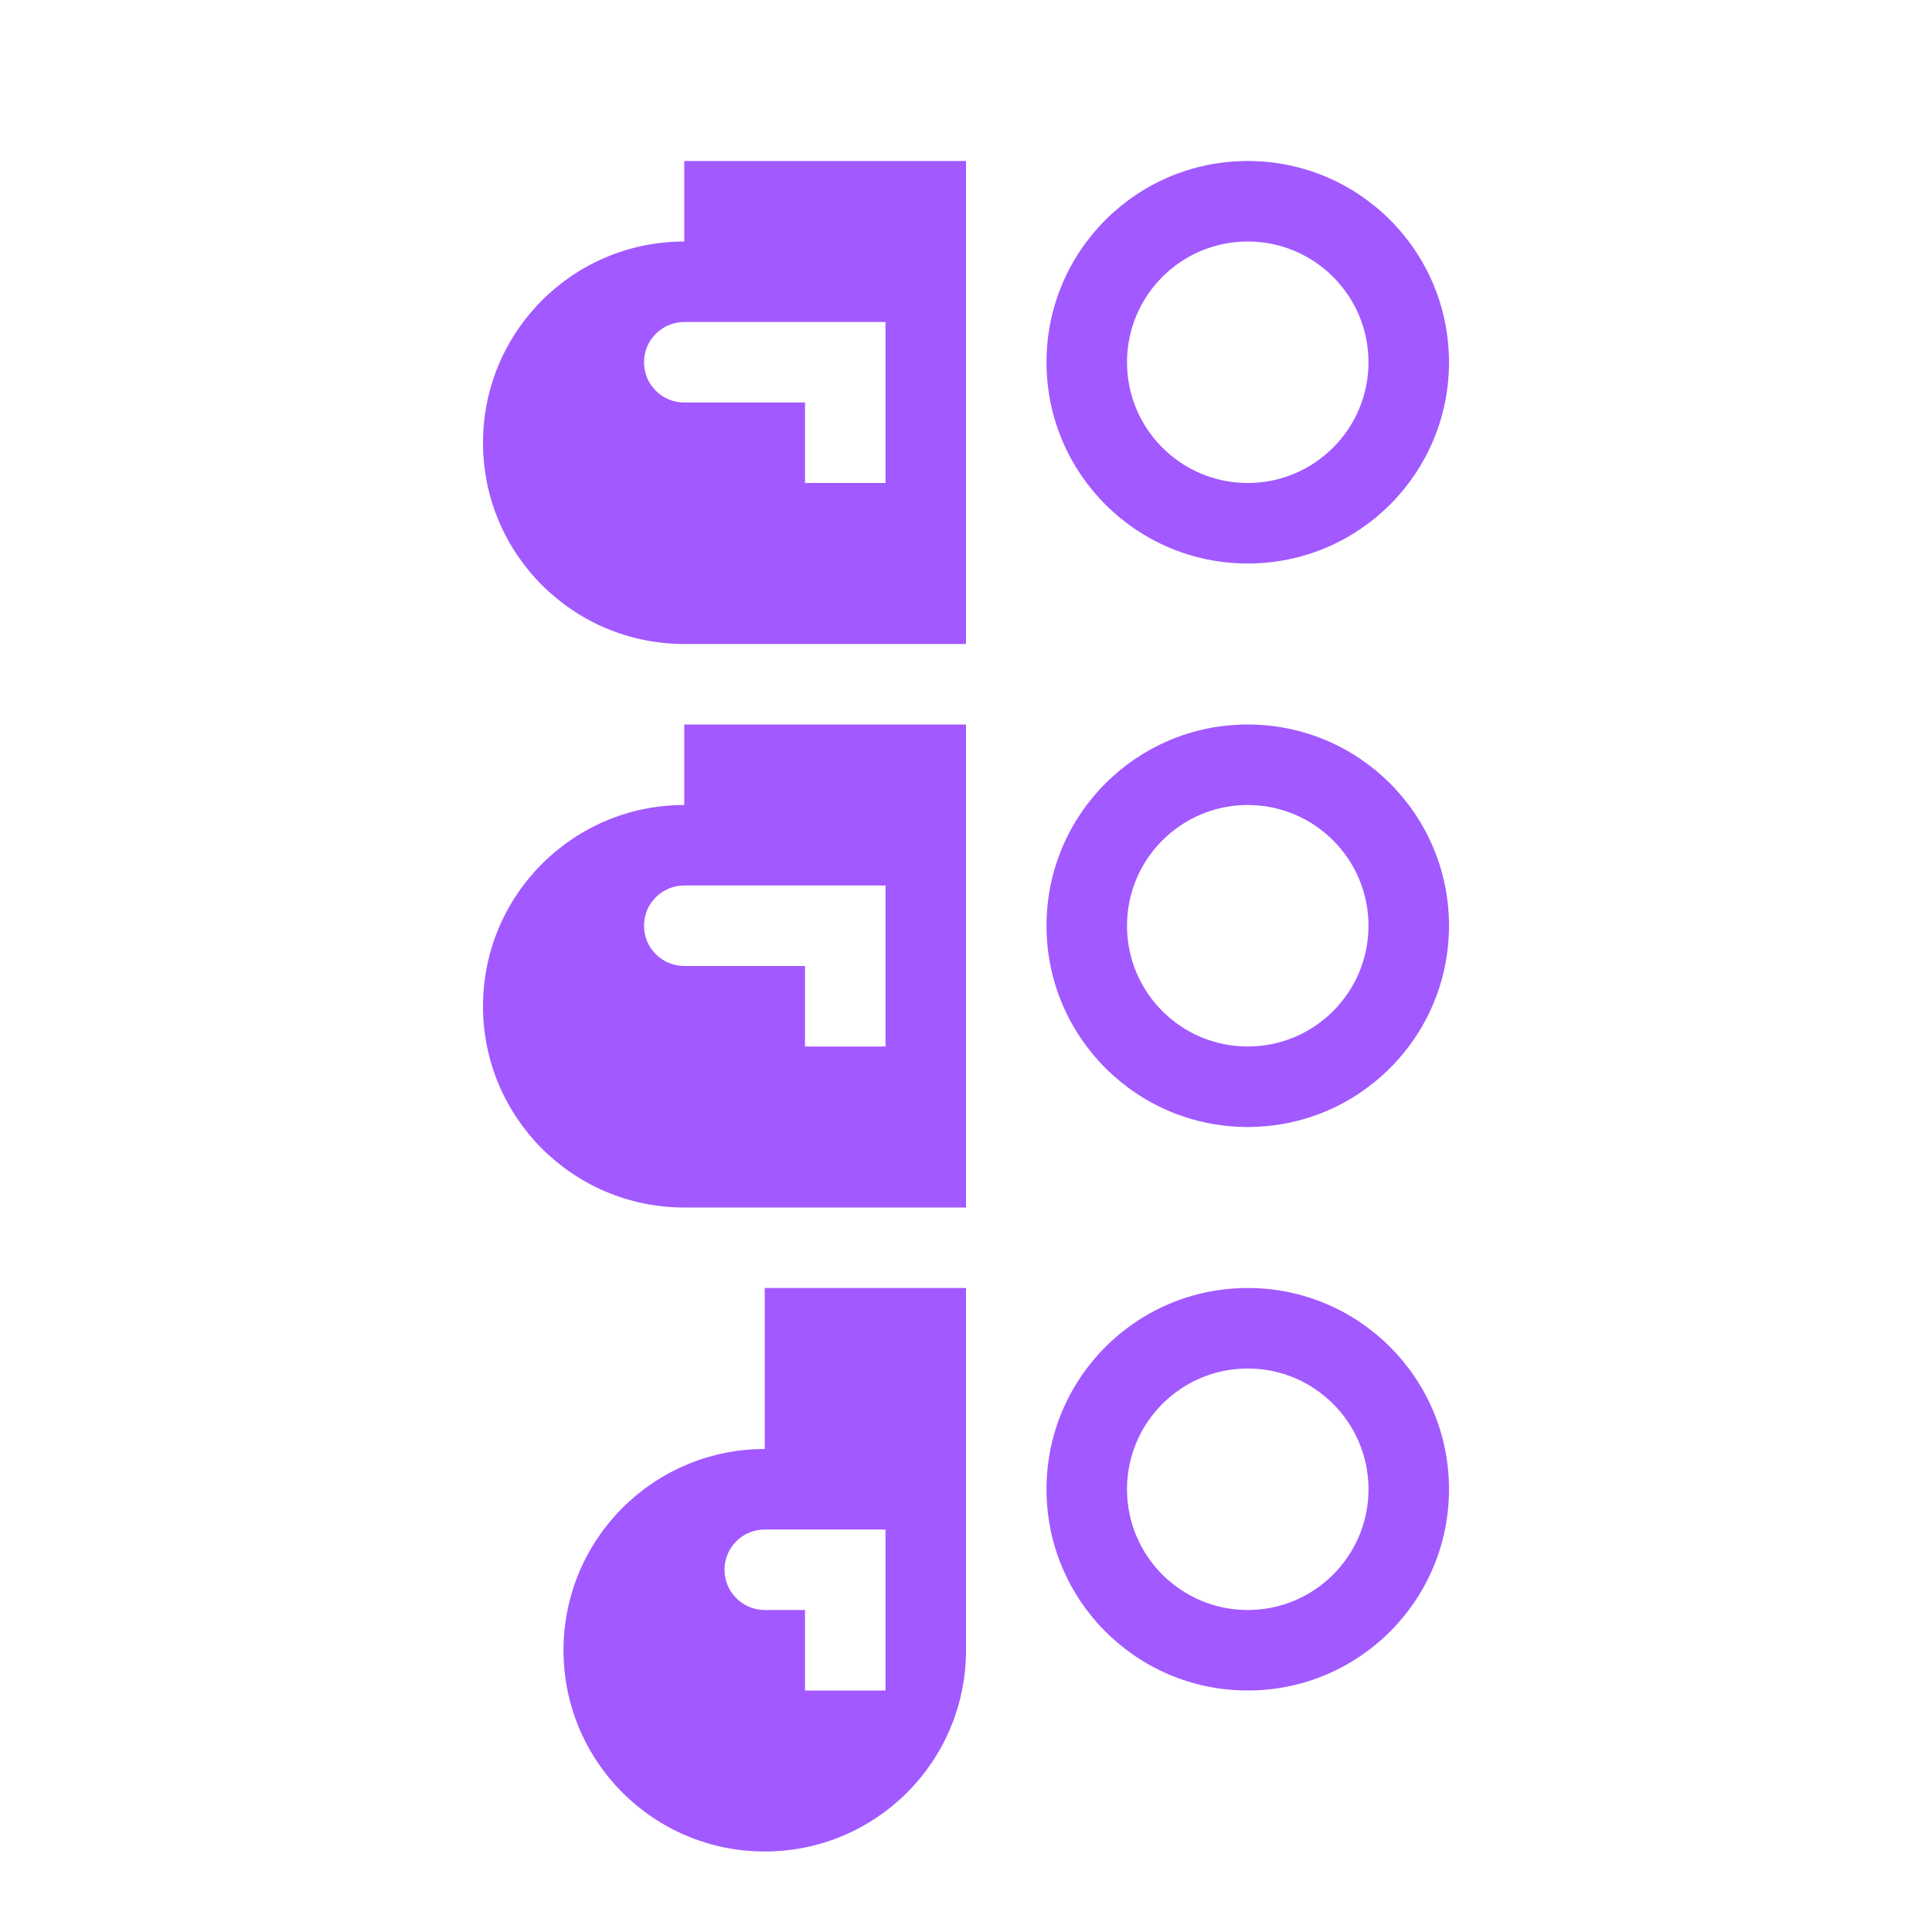 <svg xmlns="http://www.w3.org/2000/svg" viewBox="0 0 24 24" fill="none">
  <path d="M8.5 2H12V8H8.5C7.119 8 6 6.881 6 5.5C6 4.119 7.119 3 8.5 3V2ZM8.5 3C7.672 3 7 3.672 7 4.5C7 5.328 7.672 6 8.5 6H11V4H8.5C8.224 4 8 4.224 8 4.5C8 4.776 8.224 5 8.5 5H10V6H8.5C7.672 6 7 5.328 7 4.5C7 3.672 7.672 3 8.5 3ZM8.5 9H12V15H8.5C7.119 15 6 13.881 6 12.5C6 11.119 7.119 10 8.5 10V9ZM8.5 10C7.672 10 7 10.672 7 11.5C7 12.328 7.672 13 8.5 13H11V11H8.5C8.224 11 8 11.224 8 11.5C8 11.776 8.224 12 8.5 12H10V13H8.5C7.672 13 7 12.328 7 11.5C7 10.672 7.672 10 8.5 10ZM15.5 16C14.119 16 13 17.119 13 18.5C13 19.881 14.119 21 15.5 21C16.881 21 18 19.881 18 18.5C18 17.119 16.881 16 15.5 16ZM14 18.5C14 17.672 14.672 17 15.5 17C16.328 17 17 17.672 17 18.5C17 19.328 16.328 20 15.5 20C14.672 20 14 19.328 14 18.5ZM15.5 9C14.119 9 13 10.119 13 11.5C13 12.881 14.119 14 15.5 14C16.881 14 18 12.881 18 11.5C18 10.119 16.881 9 15.5 9ZM14 11.5C14 10.672 14.672 10 15.5 10C16.328 10 17 10.672 17 11.5C17 12.328 16.328 13 15.5 13C14.672 13 14 12.328 14 11.5ZM15.5 2C14.119 2 13 3.119 13 4.5C13 5.881 14.119 7 15.5 7C16.881 7 18 5.881 18 4.5C18 3.119 16.881 2 15.5 2ZM14 4.5C14 3.672 14.672 3 15.5 3C16.328 3 17 3.672 17 4.5C17 5.328 16.328 6 15.5 6C14.672 6 14 5.328 14 4.5ZM8.5 16H12V20.5C12 21.881 10.881 23 9.5 23C8.119 23 7 21.881 7 20.5C7 19.119 8.119 18 9.5 18V16ZM9.5 18C8.672 18 8 18.672 8 19.5C8 20.328 8.672 21 9.5 21H11V19H9.5C9.224 19 9 19.224 9 19.5C9 19.776 9.224 20 9.5 20H10V21H9.5C8.672 21 8 20.328 8 19.5C8 18.672 8.672 18 9.5 18Z" fill="#A259FF"/>
</svg>
